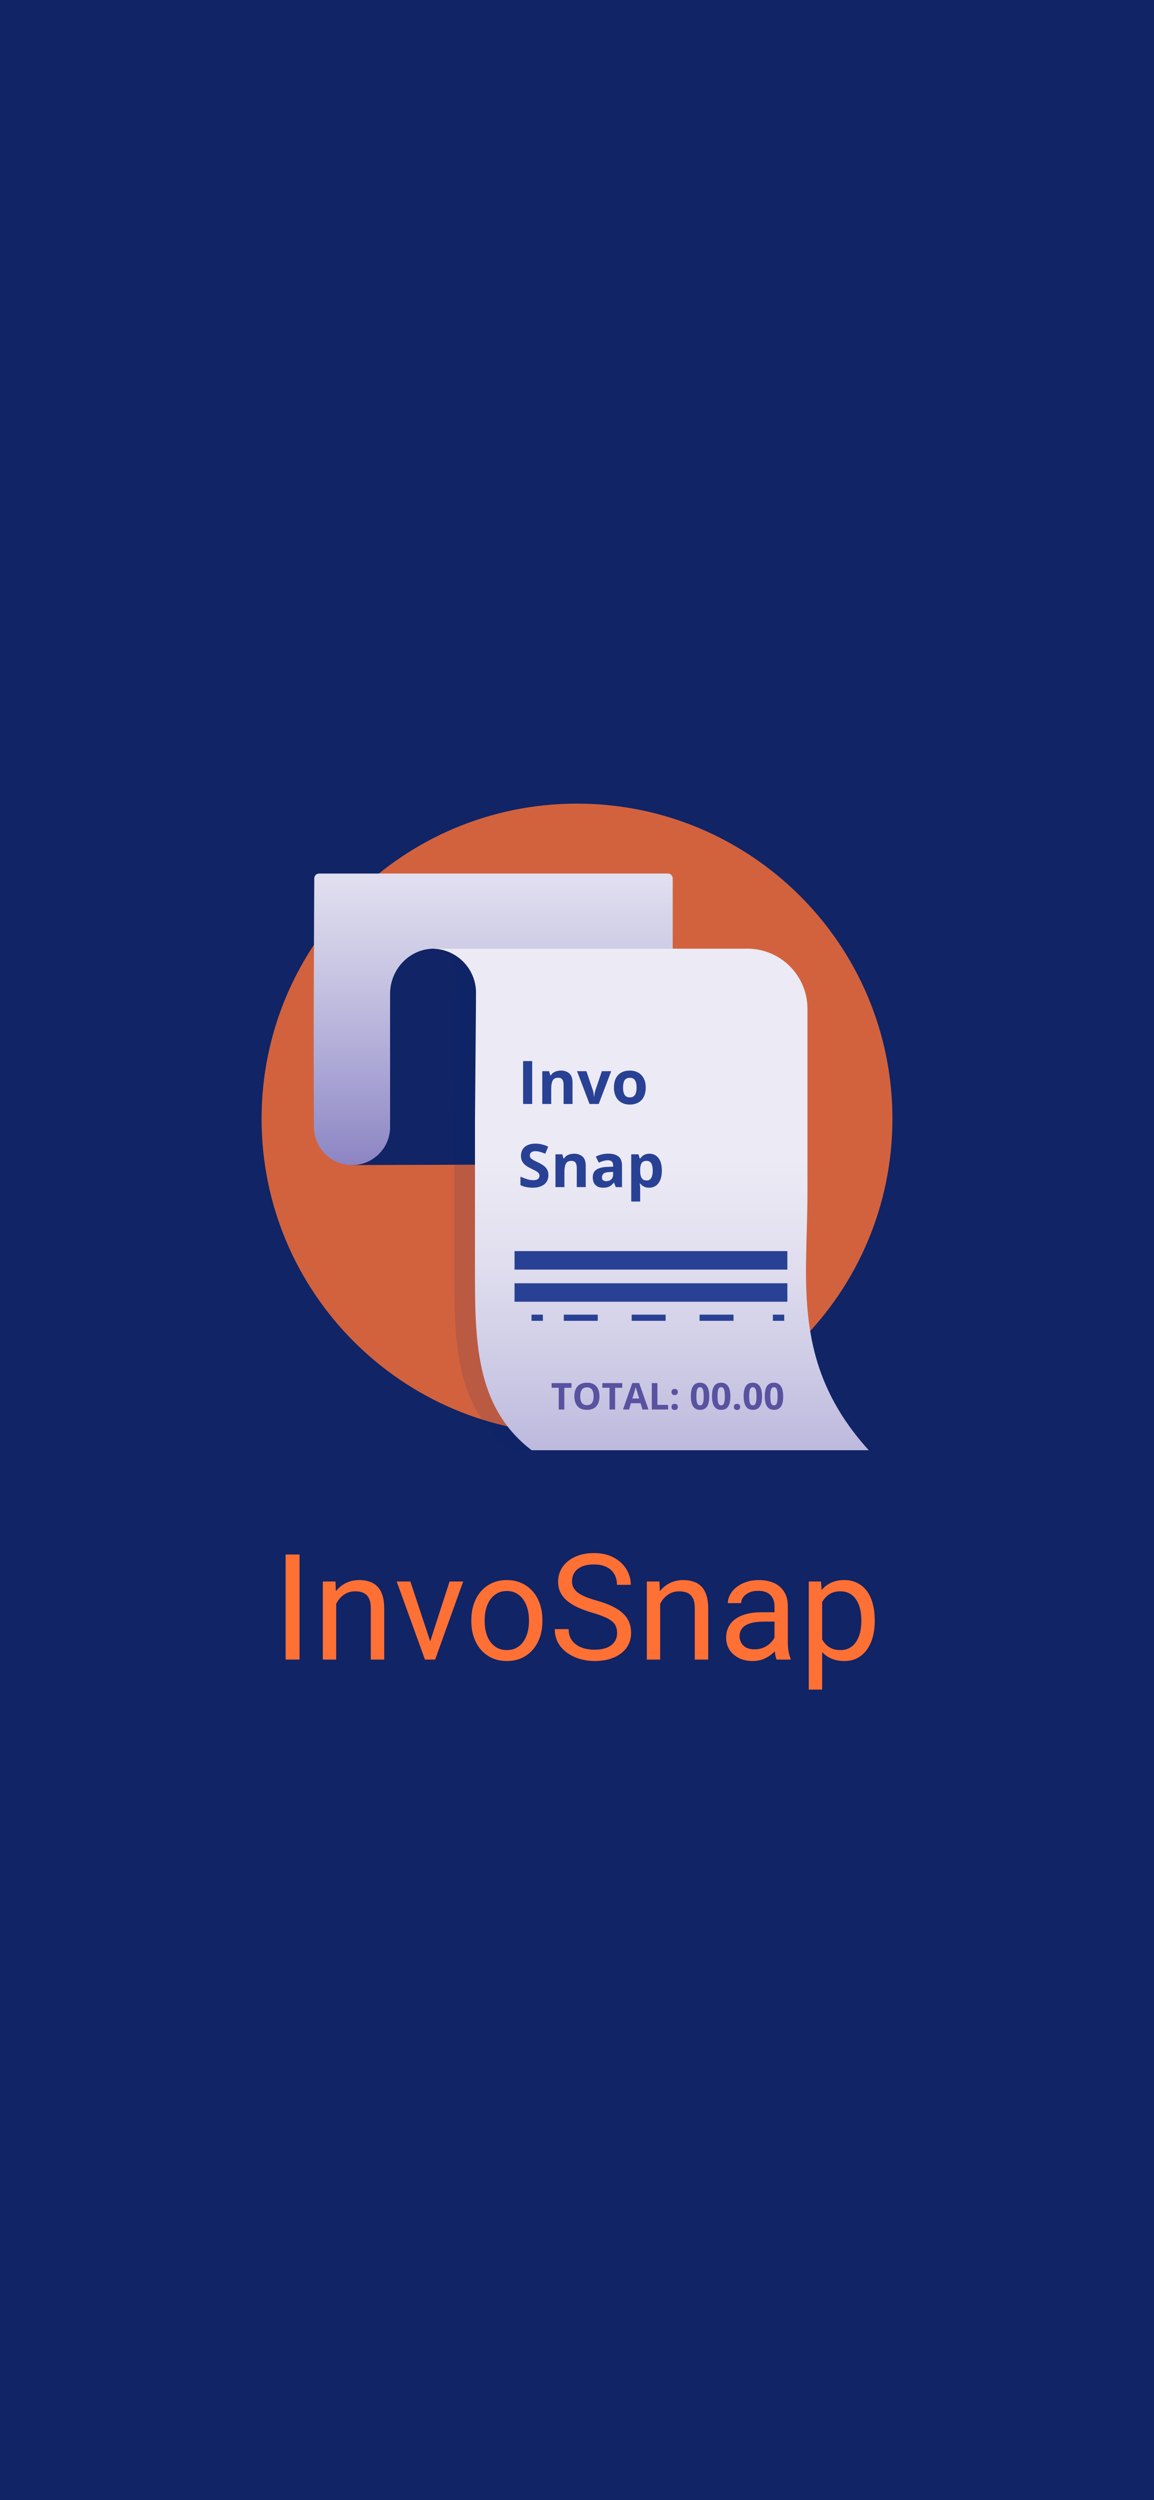 <svg width="375" height="812" viewBox="0 0 375 812" fill="none" xmlns="http://www.w3.org/2000/svg">
<rect width="375" height="812" fill="#102466"/>
<path opacity="0.81" d="M187.5 465.751C244.109 465.751 290 419.916 290 363.376C290 306.835 244.109 261 187.5 261C130.891 261 85 306.835 85 363.376C85 419.916 130.891 465.751 187.5 465.751Z" fill="#FF7035"/>
<path d="M154.692 322.401C154.692 314.506 148.284 308.105 140.379 308.105C132.473 308.105 126.065 314.506 126.065 322.401V364.115L113.869 378.391L154.346 378.266L154.692 364.115V322.401Z" fill="#102466"/>
<path d="M218.601 308.105V285.276C218.601 284.409 217.898 283.707 217.03 283.707H103.695C102.831 283.707 102.129 284.403 102.125 285.266C102.075 294.626 101.806 343.129 102.014 366.16C102.022 367.064 102.129 367.968 102.334 368.849C102.533 369.707 102.826 370.543 103.205 371.338C103.577 372.121 104.033 372.863 104.561 373.551C105.087 374.234 105.684 374.862 106.34 375.422C106.998 375.984 107.715 376.478 108.475 376.89C109.245 377.309 110.061 377.645 110.902 377.891C111.898 378.182 112.933 378.357 113.969 378.395C114.934 378.431 115.903 378.351 116.849 378.159C117.701 377.988 118.534 377.725 119.331 377.378C120.113 377.037 120.861 376.615 121.556 376.12C122.247 375.628 122.887 375.066 123.464 374.445C124.042 373.822 124.555 373.141 124.993 372.414C125.436 371.68 125.802 370.9 126.083 370.089C126.37 369.26 126.568 368.401 126.672 367.531C126.731 367.038 126.761 366.542 126.761 366.046V364.115V322.744C126.761 314.992 132.796 308.39 140.553 308.114C148.695 307.825 155.388 314.332 155.388 322.401" fill="url(#paint0_linear_54_333)"/>
<path opacity="0.12" d="M147.604 364.115L147.95 322.401C147.95 314.506 149.447 308.105 141.542 308.105H236.099C246.896 308.105 255.648 316.847 255.648 327.631V387.336C255.648 416.281 250.293 443.144 275.557 471H274.553H166.009C147.383 456.766 147.604 434.679 147.604 411.254V364.115Z" fill="#102466"/>
<path d="M262.389 387.336V327.631C262.389 316.847 253.637 308.105 242.84 308.105H140.378C148.284 308.105 154.692 314.506 154.692 322.401L154.346 364.115V411.254C154.346 434.678 154.125 456.766 172.751 471H281.294H282.298C257.034 443.144 262.389 416.281 262.389 387.336Z" fill="url(#paint1_linear_54_333)"/>
<path d="M169.984 358.553V344.623H172.938V358.553H169.984ZM182.266 347.7C183.403 347.7 184.318 348.011 185.01 348.634C185.702 349.25 186.048 350.241 186.048 351.607V358.553H183.142V352.331C183.142 351.569 183.003 350.994 182.723 350.606C182.45 350.219 182.018 350.025 181.427 350.025C180.538 350.025 179.931 350.327 179.607 350.93C179.284 351.534 179.122 352.404 179.122 353.541V358.553H176.215V347.9H178.436L178.826 349.263H178.988C179.217 348.894 179.499 348.596 179.836 348.367C180.179 348.138 180.557 347.97 180.97 347.862C181.389 347.754 181.821 347.7 182.266 347.7ZM191.575 358.553L187.516 347.9H190.555L192.613 353.97C192.728 354.325 192.817 354.7 192.88 355.094C192.95 355.488 192.998 355.84 193.023 356.152H193.099C193.118 355.815 193.163 355.456 193.233 355.075C193.309 354.694 193.407 354.325 193.528 353.97L195.577 347.9H198.616L194.557 358.553H191.575ZM209.831 353.207C209.831 354.097 209.71 354.884 209.468 355.57C209.233 356.256 208.887 356.838 208.43 357.314C207.979 357.784 207.433 358.14 206.791 358.381C206.156 358.623 205.438 358.743 204.638 358.743C203.888 358.743 203.199 358.623 202.57 358.381C201.948 358.14 201.405 357.784 200.941 357.314C200.483 356.838 200.128 356.256 199.874 355.57C199.626 354.884 199.502 354.097 199.502 353.207C199.502 352.026 199.712 351.025 200.131 350.206C200.55 349.387 201.147 348.764 201.922 348.339C202.697 347.913 203.621 347.7 204.695 347.7C205.692 347.7 206.575 347.913 207.344 348.339C208.119 348.764 208.725 349.387 209.164 350.206C209.608 351.025 209.831 352.026 209.831 353.207ZM202.465 353.207C202.465 353.906 202.542 354.494 202.694 354.97C202.846 355.447 203.085 355.805 203.409 356.047C203.733 356.288 204.155 356.409 204.676 356.409C205.19 356.409 205.606 356.288 205.924 356.047C206.248 355.805 206.483 355.447 206.629 354.97C206.782 354.494 206.858 353.906 206.858 353.207C206.858 352.502 206.782 351.918 206.629 351.454C206.483 350.984 206.248 350.632 205.924 350.397C205.6 350.162 205.178 350.044 204.657 350.044C203.888 350.044 203.329 350.308 202.98 350.835C202.637 351.362 202.465 352.153 202.465 353.207ZM178.207 381.684C178.207 382.51 178.007 383.228 177.607 383.838C177.206 384.447 176.622 384.917 175.853 385.248C175.091 385.578 174.164 385.743 173.071 385.743C172.588 385.743 172.115 385.711 171.652 385.648C171.194 385.584 170.753 385.492 170.327 385.372C169.908 385.245 169.508 385.089 169.127 384.905V382.161C169.787 382.453 170.473 382.716 171.185 382.952C171.896 383.187 172.601 383.304 173.3 383.304C173.783 383.304 174.17 383.241 174.462 383.113C174.761 382.986 174.977 382.812 175.11 382.589C175.244 382.367 175.31 382.113 175.31 381.827C175.31 381.478 175.193 381.179 174.958 380.932C174.723 380.684 174.399 380.452 173.986 380.236C173.579 380.02 173.119 379.788 172.604 379.54C172.28 379.388 171.928 379.204 171.547 378.988C171.166 378.766 170.804 378.496 170.461 378.178C170.118 377.86 169.835 377.476 169.613 377.025C169.397 376.568 169.289 376.021 169.289 375.386C169.289 374.554 169.479 373.843 169.86 373.252C170.241 372.661 170.784 372.21 171.49 371.899C172.201 371.581 173.039 371.423 174.005 371.423C174.729 371.423 175.418 371.508 176.073 371.68C176.733 371.845 177.422 372.086 178.14 372.404L177.187 374.7C176.546 374.44 175.971 374.24 175.463 374.1C174.955 373.954 174.437 373.881 173.91 373.881C173.541 373.881 173.227 373.941 172.966 374.062C172.706 374.176 172.509 374.341 172.376 374.557C172.242 374.767 172.176 375.011 172.176 375.291C172.176 375.621 172.271 375.901 172.461 376.129C172.658 376.352 172.951 376.568 173.338 376.777C173.732 376.987 174.221 377.231 174.805 377.511C175.517 377.848 176.123 378.2 176.625 378.569C177.133 378.931 177.524 379.359 177.797 379.855C178.07 380.344 178.207 380.954 178.207 381.684ZM186.553 374.7C187.69 374.7 188.605 375.011 189.298 375.634C189.99 376.25 190.336 377.241 190.336 378.607V385.553H187.43V379.331C187.43 378.569 187.29 377.994 187.011 377.606C186.738 377.219 186.306 377.025 185.715 377.025C184.826 377.025 184.219 377.327 183.895 377.93C183.571 378.534 183.409 379.404 183.409 380.541V385.553H180.503V374.9H182.723L183.114 376.263H183.276C183.504 375.894 183.787 375.596 184.124 375.367C184.467 375.138 184.845 374.97 185.258 374.862C185.677 374.754 186.109 374.7 186.553 374.7ZM197.692 374.681C199.121 374.681 200.217 374.992 200.979 375.615C201.741 376.237 202.122 377.184 202.122 378.454V385.553H200.093L199.531 384.104H199.454C199.15 384.486 198.838 384.797 198.521 385.038C198.203 385.28 197.838 385.457 197.425 385.572C197.012 385.686 196.51 385.743 195.92 385.743C195.291 385.743 194.725 385.623 194.224 385.381C193.728 385.14 193.337 384.771 193.052 384.276C192.766 383.774 192.623 383.139 192.623 382.37C192.623 381.24 193.02 380.408 193.814 379.874C194.608 379.334 195.799 379.035 197.387 378.978L199.235 378.921V378.454C199.235 377.895 199.089 377.486 198.797 377.225C198.505 376.965 198.098 376.834 197.577 376.834C197.063 376.834 196.558 376.908 196.062 377.054C195.567 377.2 195.072 377.384 194.576 377.606L193.614 375.643C194.179 375.345 194.811 375.11 195.51 374.938C196.215 374.767 196.942 374.681 197.692 374.681ZM199.235 380.617L198.111 380.655C197.171 380.681 196.517 380.849 196.148 381.16C195.786 381.471 195.605 381.881 195.605 382.389C195.605 382.834 195.735 383.152 195.996 383.342C196.256 383.526 196.596 383.618 197.015 383.618C197.638 383.618 198.162 383.434 198.587 383.066C199.019 382.697 199.235 382.173 199.235 381.494V380.617ZM211.05 374.7C212.251 374.7 213.219 375.167 213.956 376.101C214.699 377.035 215.071 378.403 215.071 380.207C215.071 381.414 214.896 382.431 214.547 383.256C214.198 384.076 213.715 384.695 213.099 385.114C212.483 385.534 211.774 385.743 210.974 385.743C210.459 385.743 210.018 385.68 209.65 385.553C209.281 385.419 208.967 385.251 208.706 385.048C208.446 384.838 208.22 384.616 208.03 384.381H207.877C207.928 384.635 207.966 384.895 207.992 385.162C208.017 385.429 208.03 385.689 208.03 385.943V390.24H205.124V374.9H207.487L207.896 376.282H208.03C208.22 375.996 208.452 375.732 208.725 375.491C208.998 375.25 209.326 375.059 209.707 374.919C210.094 374.773 210.542 374.7 211.05 374.7ZM210.116 377.025C209.608 377.025 209.205 377.13 208.906 377.339C208.608 377.549 208.389 377.864 208.249 378.283C208.115 378.702 208.042 379.232 208.03 379.874V380.188C208.03 380.874 208.093 381.456 208.22 381.932C208.354 382.408 208.573 382.77 208.878 383.018C209.189 383.266 209.615 383.39 210.154 383.39C210.599 383.39 210.964 383.266 211.25 383.018C211.536 382.77 211.749 382.408 211.889 381.932C212.035 381.449 212.108 380.862 212.108 380.169C212.108 379.128 211.946 378.343 211.622 377.816C211.298 377.289 210.796 377.025 210.116 377.025Z" fill="#284194"/>
<path d="M172.724 427.973H176.418" stroke="#284194" stroke-width="2" stroke-miterlimit="10"/>
<path d="M183.211 427.973H247.749" stroke="#284194" stroke-width="2" stroke-miterlimit="10" stroke-dasharray="11.03 11.03"/>
<path d="M251.145 427.973H254.839" stroke="#284194" stroke-width="2" stroke-miterlimit="10"/>
<path d="M183.383 457.777H181.566V450.722H179.24V449.21H185.709V450.722H183.383V457.777ZM194.803 453.482C194.803 454.142 194.721 454.743 194.557 455.286C194.393 455.825 194.143 456.29 193.807 456.681C193.475 457.071 193.053 457.372 192.541 457.583C192.029 457.79 191.424 457.894 190.725 457.894C190.025 457.894 189.42 457.79 188.908 457.583C188.396 457.372 187.973 457.071 187.637 456.681C187.305 456.29 187.057 455.823 186.893 455.28C186.729 454.737 186.646 454.134 186.646 453.47C186.646 452.583 186.791 451.812 187.08 451.155C187.373 450.495 187.822 449.984 188.428 449.62C189.033 449.257 189.803 449.075 190.736 449.075C191.666 449.075 192.43 449.257 193.027 449.62C193.629 449.984 194.074 450.495 194.363 451.155C194.656 451.816 194.803 452.591 194.803 453.482ZM188.551 453.482C188.551 454.079 188.625 454.595 188.773 455.028C188.926 455.458 189.162 455.79 189.482 456.025C189.803 456.255 190.217 456.37 190.725 456.37C191.24 456.37 191.658 456.255 191.979 456.025C192.299 455.79 192.531 455.458 192.676 455.028C192.824 454.595 192.898 454.079 192.898 453.482C192.898 452.583 192.73 451.876 192.395 451.361C192.059 450.845 191.506 450.587 190.736 450.587C190.225 450.587 189.807 450.704 189.482 450.939C189.162 451.169 188.926 451.501 188.773 451.935C188.625 452.364 188.551 452.88 188.551 453.482ZM199.883 457.777H198.066V450.722H195.74V449.21H202.209V450.722H199.883V457.777ZM208.771 457.777L208.15 455.737H205.027L204.406 457.777H202.449L205.473 449.175H207.693L210.729 457.777H208.771ZM207.717 454.214L207.096 452.222C207.057 452.089 207.004 451.919 206.938 451.712C206.875 451.501 206.811 451.288 206.744 451.073C206.682 450.855 206.631 450.665 206.592 450.505C206.553 450.665 206.498 450.864 206.428 451.103C206.361 451.337 206.297 451.56 206.234 451.771C206.172 451.982 206.127 452.132 206.1 452.222L205.484 454.214H207.717ZM211.812 457.777V449.21H213.629V456.277H217.104V457.777H211.812ZM218.205 456.939C218.205 456.571 218.305 456.314 218.504 456.165C218.707 456.017 218.951 455.943 219.236 455.943C219.514 455.943 219.752 456.017 219.951 456.165C220.154 456.314 220.256 456.571 220.256 456.939C220.256 457.29 220.154 457.544 219.951 457.7C219.752 457.857 219.514 457.935 219.236 457.935C218.951 457.935 218.707 457.857 218.504 457.7C218.305 457.544 218.205 457.29 218.205 456.939ZM218.205 452.099C218.205 451.732 218.305 451.474 218.504 451.325C218.707 451.177 218.951 451.103 219.236 451.103C219.514 451.103 219.752 451.177 219.951 451.325C220.154 451.474 220.256 451.732 220.256 452.099C220.256 452.454 220.154 452.71 219.951 452.866C219.752 453.019 219.514 453.095 219.236 453.095C218.951 453.095 218.707 453.019 218.504 452.866C218.305 452.71 218.205 452.454 218.205 452.099ZM230.48 453.493C230.48 454.185 230.426 454.802 230.316 455.345C230.211 455.888 230.039 456.349 229.801 456.728C229.566 457.107 229.258 457.396 228.875 457.595C228.492 457.794 228.027 457.894 227.48 457.894C226.793 457.894 226.229 457.72 225.787 457.372C225.346 457.021 225.02 456.517 224.809 455.861C224.598 455.2 224.492 454.411 224.492 453.493C224.492 452.568 224.588 451.777 224.779 451.12C224.975 450.46 225.291 449.954 225.729 449.603C226.166 449.251 226.75 449.075 227.48 449.075C228.164 449.075 228.727 449.251 229.168 449.603C229.613 449.95 229.943 450.454 230.158 451.114C230.373 451.771 230.48 452.564 230.48 453.493ZM226.291 453.493C226.291 454.146 226.326 454.691 226.396 455.128C226.471 455.562 226.594 455.888 226.766 456.107C226.938 456.325 227.176 456.435 227.48 456.435C227.781 456.435 228.018 456.327 228.189 456.112C228.365 455.894 228.49 455.568 228.564 455.134C228.639 454.696 228.676 454.15 228.676 453.493C228.676 452.841 228.639 452.296 228.564 451.859C228.49 451.421 228.365 451.093 228.189 450.874C228.018 450.652 227.781 450.54 227.48 450.54C227.176 450.54 226.938 450.652 226.766 450.874C226.594 451.093 226.471 451.421 226.396 451.859C226.326 452.296 226.291 452.841 226.291 453.493ZM237.348 453.493C237.348 454.185 237.293 454.802 237.184 455.345C237.078 455.888 236.906 456.349 236.668 456.728C236.434 457.107 236.125 457.396 235.742 457.595C235.359 457.794 234.895 457.894 234.348 457.894C233.66 457.894 233.096 457.72 232.654 457.372C232.213 457.021 231.887 456.517 231.676 455.861C231.465 455.2 231.359 454.411 231.359 453.493C231.359 452.568 231.455 451.777 231.646 451.12C231.842 450.46 232.158 449.954 232.596 449.603C233.033 449.251 233.617 449.075 234.348 449.075C235.031 449.075 235.594 449.251 236.035 449.603C236.48 449.95 236.811 450.454 237.025 451.114C237.24 451.771 237.348 452.564 237.348 453.493ZM233.158 453.493C233.158 454.146 233.193 454.691 233.264 455.128C233.338 455.562 233.461 455.888 233.633 456.107C233.805 456.325 234.043 456.435 234.348 456.435C234.648 456.435 234.885 456.327 235.057 456.112C235.232 455.894 235.357 455.568 235.432 455.134C235.506 454.696 235.543 454.15 235.543 453.493C235.543 452.841 235.506 452.296 235.432 451.859C235.357 451.421 235.232 451.093 235.057 450.874C234.885 450.652 234.648 450.54 234.348 450.54C234.043 450.54 233.805 450.652 233.633 450.874C233.461 451.093 233.338 451.421 233.264 451.859C233.193 452.296 233.158 452.841 233.158 453.493ZM238.479 456.939C238.479 456.571 238.578 456.314 238.777 456.165C238.98 456.017 239.225 455.943 239.51 455.943C239.787 455.943 240.025 456.017 240.225 456.165C240.428 456.314 240.529 456.571 240.529 456.939C240.529 457.29 240.428 457.544 240.225 457.7C240.025 457.857 239.787 457.935 239.51 457.935C239.225 457.935 238.98 457.857 238.777 457.7C238.578 457.544 238.479 457.29 238.479 456.939ZM247.637 453.493C247.637 454.185 247.582 454.802 247.473 455.345C247.367 455.888 247.195 456.349 246.957 456.728C246.723 457.107 246.414 457.396 246.031 457.595C245.648 457.794 245.184 457.894 244.637 457.894C243.949 457.894 243.385 457.72 242.943 457.372C242.502 457.021 242.176 456.517 241.965 455.861C241.754 455.2 241.648 454.411 241.648 453.493C241.648 452.568 241.744 451.777 241.936 451.12C242.131 450.46 242.447 449.954 242.885 449.603C243.322 449.251 243.906 449.075 244.637 449.075C245.32 449.075 245.883 449.251 246.324 449.603C246.77 449.95 247.1 450.454 247.314 451.114C247.529 451.771 247.637 452.564 247.637 453.493ZM243.447 453.493C243.447 454.146 243.482 454.691 243.553 455.128C243.627 455.562 243.75 455.888 243.922 456.107C244.094 456.325 244.332 456.435 244.637 456.435C244.938 456.435 245.174 456.327 245.346 456.112C245.521 455.894 245.646 455.568 245.721 455.134C245.795 454.696 245.832 454.15 245.832 453.493C245.832 452.841 245.795 452.296 245.721 451.859C245.646 451.421 245.521 451.093 245.346 450.874C245.174 450.652 244.938 450.54 244.637 450.54C244.332 450.54 244.094 450.652 243.922 450.874C243.75 451.093 243.627 451.421 243.553 451.859C243.482 452.296 243.447 452.841 243.447 453.493ZM254.504 453.493C254.504 454.185 254.449 454.802 254.34 455.345C254.234 455.888 254.062 456.349 253.824 456.728C253.59 457.107 253.281 457.396 252.898 457.595C252.516 457.794 252.051 457.894 251.504 457.894C250.816 457.894 250.252 457.72 249.811 457.372C249.369 457.021 249.043 456.517 248.832 455.861C248.621 455.2 248.516 454.411 248.516 453.493C248.516 452.568 248.611 451.777 248.803 451.12C248.998 450.46 249.314 449.954 249.752 449.603C250.189 449.251 250.773 449.075 251.504 449.075C252.188 449.075 252.75 449.251 253.191 449.603C253.637 449.95 253.967 450.454 254.182 451.114C254.396 451.771 254.504 452.564 254.504 453.493ZM250.314 453.493C250.314 454.146 250.35 454.691 250.42 455.128C250.494 455.562 250.617 455.888 250.789 456.107C250.961 456.325 251.199 456.435 251.504 456.435C251.805 456.435 252.041 456.327 252.213 456.112C252.389 455.894 252.514 455.568 252.588 455.134C252.662 454.696 252.699 454.15 252.699 453.493C252.699 452.841 252.662 452.296 252.588 451.859C252.514 451.421 252.389 451.093 252.213 450.874C252.041 450.652 251.805 450.54 251.504 450.54C251.199 450.54 250.961 450.652 250.789 450.874C250.617 451.093 250.494 451.421 250.42 451.859C250.35 452.296 250.314 452.841 250.314 453.493Z" fill="#5852A0"/>
<path d="M167.202 409.334H255.858" stroke="#284194" stroke-width="6" stroke-miterlimit="10"/>
<path d="M167.202 419.778H255.858" stroke="#284194" stroke-width="6" stroke-miterlimit="10"/>
<path d="M97.336 504.875V539H92.812V504.875H97.336ZM109.242 519.055V539H104.906V513.641H109.008L109.242 519.055ZM108.211 525.359L106.406 525.289C106.422 523.555 106.68 521.953 107.18 520.484C107.68 519 108.383 517.711 109.289 516.617C110.195 515.523 111.273 514.68 112.523 514.086C113.789 513.477 115.188 513.172 116.719 513.172C117.969 513.172 119.094 513.344 120.094 513.688C121.094 514.016 121.945 514.547 122.648 515.281C123.367 516.016 123.914 516.969 124.289 518.141C124.664 519.297 124.852 520.711 124.852 522.383V539H120.492V522.336C120.492 521.008 120.297 519.945 119.906 519.148C119.516 518.336 118.945 517.75 118.195 517.391C117.445 517.016 116.523 516.828 115.43 516.828C114.352 516.828 113.367 517.055 112.477 517.508C111.602 517.961 110.844 518.586 110.203 519.383C109.578 520.18 109.086 521.094 108.727 522.125C108.383 523.141 108.211 524.219 108.211 525.359ZM139.148 535.086L146.086 513.641H150.516L141.398 539H138.492L139.148 535.086ZM133.359 513.641L140.508 535.203L141 539H138.094L128.906 513.641H133.359ZM153.164 526.602V526.062C153.164 524.234 153.43 522.539 153.961 520.977C154.492 519.398 155.258 518.031 156.258 516.875C157.258 515.703 158.469 514.797 159.891 514.156C161.312 513.5 162.906 513.172 164.672 513.172C166.453 513.172 168.055 513.5 169.477 514.156C170.914 514.797 172.133 515.703 173.133 516.875C174.148 518.031 174.922 519.398 175.453 520.977C175.984 522.539 176.25 524.234 176.25 526.062V526.602C176.25 528.43 175.984 530.125 175.453 531.688C174.922 533.25 174.148 534.617 173.133 535.789C172.133 536.945 170.922 537.852 169.5 538.508C168.094 539.148 166.5 539.469 164.719 539.469C162.938 539.469 161.336 539.148 159.914 538.508C158.492 537.852 157.273 536.945 156.258 535.789C155.258 534.617 154.492 533.25 153.961 531.688C153.43 530.125 153.164 528.43 153.164 526.602ZM157.5 526.062V526.602C157.5 527.867 157.648 529.062 157.945 530.188C158.242 531.297 158.688 532.281 159.281 533.141C159.891 534 160.648 534.68 161.555 535.18C162.461 535.664 163.516 535.906 164.719 535.906C165.906 535.906 166.945 535.664 167.836 535.18C168.742 534.68 169.492 534 170.086 533.141C170.68 532.281 171.125 531.297 171.422 530.188C171.734 529.062 171.891 527.867 171.891 526.602V526.062C171.891 524.812 171.734 523.633 171.422 522.523C171.125 521.398 170.672 520.406 170.062 519.547C169.469 518.672 168.719 517.984 167.812 517.484C166.922 516.984 165.875 516.734 164.672 516.734C163.484 516.734 162.438 516.984 161.531 517.484C160.641 517.984 159.891 518.672 159.281 519.547C158.688 520.406 158.242 521.398 157.945 522.523C157.648 523.633 157.5 524.812 157.5 526.062ZM200.531 530.375C200.531 529.578 200.406 528.875 200.156 528.266C199.922 527.641 199.5 527.078 198.891 526.578C198.297 526.078 197.469 525.602 196.406 525.148C195.359 524.695 194.031 524.234 192.422 523.766C190.734 523.266 189.211 522.711 187.852 522.102C186.492 521.477 185.328 520.766 184.359 519.969C183.391 519.172 182.648 518.258 182.133 517.227C181.617 516.195 181.359 515.016 181.359 513.688C181.359 512.359 181.633 511.133 182.18 510.008C182.727 508.883 183.508 507.906 184.523 507.078C185.555 506.234 186.781 505.578 188.203 505.109C189.625 504.641 191.211 504.406 192.961 504.406C195.523 504.406 197.695 504.898 199.477 505.883C201.273 506.852 202.641 508.125 203.578 509.703C204.516 511.266 204.984 512.938 204.984 514.719H200.484C200.484 513.438 200.211 512.305 199.664 511.32C199.117 510.32 198.289 509.539 197.18 508.977C196.07 508.398 194.664 508.109 192.961 508.109C191.352 508.109 190.023 508.352 188.977 508.836C187.93 509.32 187.148 509.977 186.633 510.805C186.133 511.633 185.883 512.578 185.883 513.641C185.883 514.359 186.031 515.016 186.328 515.609C186.641 516.188 187.117 516.727 187.758 517.227C188.414 517.727 189.242 518.188 190.242 518.609C191.258 519.031 192.469 519.438 193.875 519.828C195.812 520.375 197.484 520.984 198.891 521.656C200.297 522.328 201.453 523.086 202.359 523.93C203.281 524.758 203.961 525.703 204.398 526.766C204.852 527.812 205.078 529 205.078 530.328C205.078 531.719 204.797 532.977 204.234 534.102C203.672 535.227 202.867 536.188 201.82 536.984C200.773 537.781 199.516 538.398 198.047 538.836C196.594 539.258 194.969 539.469 193.172 539.469C191.594 539.469 190.039 539.25 188.508 538.812C186.992 538.375 185.609 537.719 184.359 536.844C183.125 535.969 182.133 534.891 181.383 533.609C180.648 532.312 180.281 530.812 180.281 529.109H184.781C184.781 530.281 185.008 531.289 185.461 532.133C185.914 532.961 186.531 533.648 187.312 534.195C188.109 534.742 189.008 535.148 190.008 535.414C191.023 535.664 192.078 535.789 193.172 535.789C194.75 535.789 196.086 535.57 197.18 535.133C198.273 534.695 199.102 534.07 199.664 533.258C200.242 532.445 200.531 531.484 200.531 530.375ZM214.523 519.055V539H210.188V513.641H214.289L214.523 519.055ZM213.492 525.359L211.688 525.289C211.703 523.555 211.961 521.953 212.461 520.484C212.961 519 213.664 517.711 214.57 516.617C215.477 515.523 216.555 514.68 217.805 514.086C219.07 513.477 220.469 513.172 222 513.172C223.25 513.172 224.375 513.344 225.375 513.688C226.375 514.016 227.227 514.547 227.93 515.281C228.648 516.016 229.195 516.969 229.57 518.141C229.945 519.297 230.133 520.711 230.133 522.383V539H225.773V522.336C225.773 521.008 225.578 519.945 225.188 519.148C224.797 518.336 224.227 517.75 223.477 517.391C222.727 517.016 221.805 516.828 220.711 516.828C219.633 516.828 218.648 517.055 217.758 517.508C216.883 517.961 216.125 518.586 215.484 519.383C214.859 520.18 214.367 521.094 214.008 522.125C213.664 523.141 213.492 524.219 213.492 525.359ZM251.672 534.664V521.609C251.672 520.609 251.469 519.742 251.062 519.008C250.672 518.258 250.078 517.68 249.281 517.273C248.484 516.867 247.5 516.664 246.328 516.664C245.234 516.664 244.273 516.852 243.445 517.227C242.633 517.602 241.992 518.094 241.523 518.703C241.07 519.312 240.844 519.969 240.844 520.672H236.508C236.508 519.766 236.742 518.867 237.211 517.977C237.68 517.086 238.352 516.281 239.227 515.562C240.117 514.828 241.18 514.25 242.414 513.828C243.664 513.391 245.055 513.172 246.586 513.172C248.43 513.172 250.055 513.484 251.461 514.109C252.883 514.734 253.992 515.68 254.789 516.945C255.602 518.195 256.008 519.766 256.008 521.656V533.469C256.008 534.312 256.078 535.211 256.219 536.164C256.375 537.117 256.602 537.938 256.898 538.625V539H252.375C252.156 538.5 251.984 537.836 251.859 537.008C251.734 536.164 251.672 535.383 251.672 534.664ZM252.422 523.625L252.469 526.672H248.086C246.852 526.672 245.75 526.773 244.781 526.977C243.812 527.164 243 527.453 242.344 527.844C241.688 528.234 241.188 528.727 240.844 529.32C240.5 529.898 240.328 530.578 240.328 531.359C240.328 532.156 240.508 532.883 240.867 533.539C241.227 534.195 241.766 534.719 242.484 535.109C243.219 535.484 244.117 535.672 245.18 535.672C246.508 535.672 247.68 535.391 248.695 534.828C249.711 534.266 250.516 533.578 251.109 532.766C251.719 531.953 252.047 531.164 252.094 530.398L253.945 532.484C253.836 533.141 253.539 533.867 253.055 534.664C252.57 535.461 251.922 536.227 251.109 536.961C250.312 537.68 249.359 538.281 248.25 538.766C247.156 539.234 245.922 539.469 244.547 539.469C242.828 539.469 241.32 539.133 240.023 538.461C238.742 537.789 237.742 536.891 237.023 535.766C236.32 534.625 235.969 533.352 235.969 531.945C235.969 530.586 236.234 529.391 236.766 528.359C237.297 527.312 238.062 526.445 239.062 525.758C240.062 525.055 241.266 524.523 242.672 524.164C244.078 523.805 245.648 523.625 247.383 523.625H252.422ZM267.164 518.516V548.75H262.805V513.641H266.789L267.164 518.516ZM284.25 526.109V526.602C284.25 528.445 284.031 530.156 283.594 531.734C283.156 533.297 282.516 534.656 281.672 535.812C280.844 536.969 279.82 537.867 278.602 538.508C277.383 539.148 275.984 539.469 274.406 539.469C272.797 539.469 271.375 539.203 270.141 538.672C268.906 538.141 267.859 537.367 267 536.352C266.141 535.336 265.453 534.117 264.938 532.695C264.438 531.273 264.094 529.672 263.906 527.891V525.266C264.094 523.391 264.445 521.711 264.961 520.227C265.477 518.742 266.156 517.477 267 516.43C267.859 515.367 268.898 514.562 270.117 514.016C271.336 513.453 272.742 513.172 274.336 513.172C275.93 513.172 277.344 513.484 278.578 514.109C279.812 514.719 280.852 515.594 281.695 516.734C282.539 517.875 283.172 519.242 283.594 520.836C284.031 522.414 284.25 524.172 284.25 526.109ZM279.891 526.602V526.109C279.891 524.844 279.758 523.656 279.492 522.547C279.227 521.422 278.812 520.438 278.25 519.594C277.703 518.734 277 518.062 276.141 517.578C275.281 517.078 274.258 516.828 273.07 516.828C271.977 516.828 271.023 517.016 270.211 517.391C269.414 517.766 268.734 518.273 268.172 518.914C267.609 519.539 267.148 520.258 266.789 521.07C266.445 521.867 266.188 522.695 266.016 523.555V529.625C266.328 530.719 266.766 531.75 267.328 532.719C267.891 533.672 268.641 534.445 269.578 535.039C270.516 535.617 271.695 535.906 273.117 535.906C274.289 535.906 275.297 535.664 276.141 535.18C277 534.68 277.703 534 278.25 533.141C278.812 532.281 279.227 531.297 279.492 530.188C279.758 529.062 279.891 527.867 279.891 526.602Z" fill="#FF7035"/>
<defs>
<linearGradient id="paint0_linear_54_333" x1="160.269" y1="262.886" x2="160.269" y2="406.194" gradientUnits="userSpaceOnUse">
<stop stop-color="#ECEAF4"/>
<stop offset="0.135" stop-color="#E3E1F0"/>
<stop offset="0.359" stop-color="#CAC7E4"/>
<stop offset="0.567" stop-color="#AEAAD7"/>
<stop offset="0.865" stop-color="#847CBE"/>
<stop offset="0.994" stop-color="#696397"/>
</linearGradient>
<linearGradient id="paint1_linear_54_333" x1="211.338" y1="376.646" x2="211.338" y2="582.043" gradientUnits="userSpaceOnUse">
<stop stop-color="#ECEAF4"/>
<stop offset="0.135" stop-color="#E3E1F0"/>
<stop offset="0.359" stop-color="#CAC7E4"/>
<stop offset="0.567" stop-color="#AEAAD7"/>
<stop offset="0.865" stop-color="#847CBE"/>
<stop offset="0.994" stop-color="#696397"/>
</linearGradient>
</defs>
</svg>

